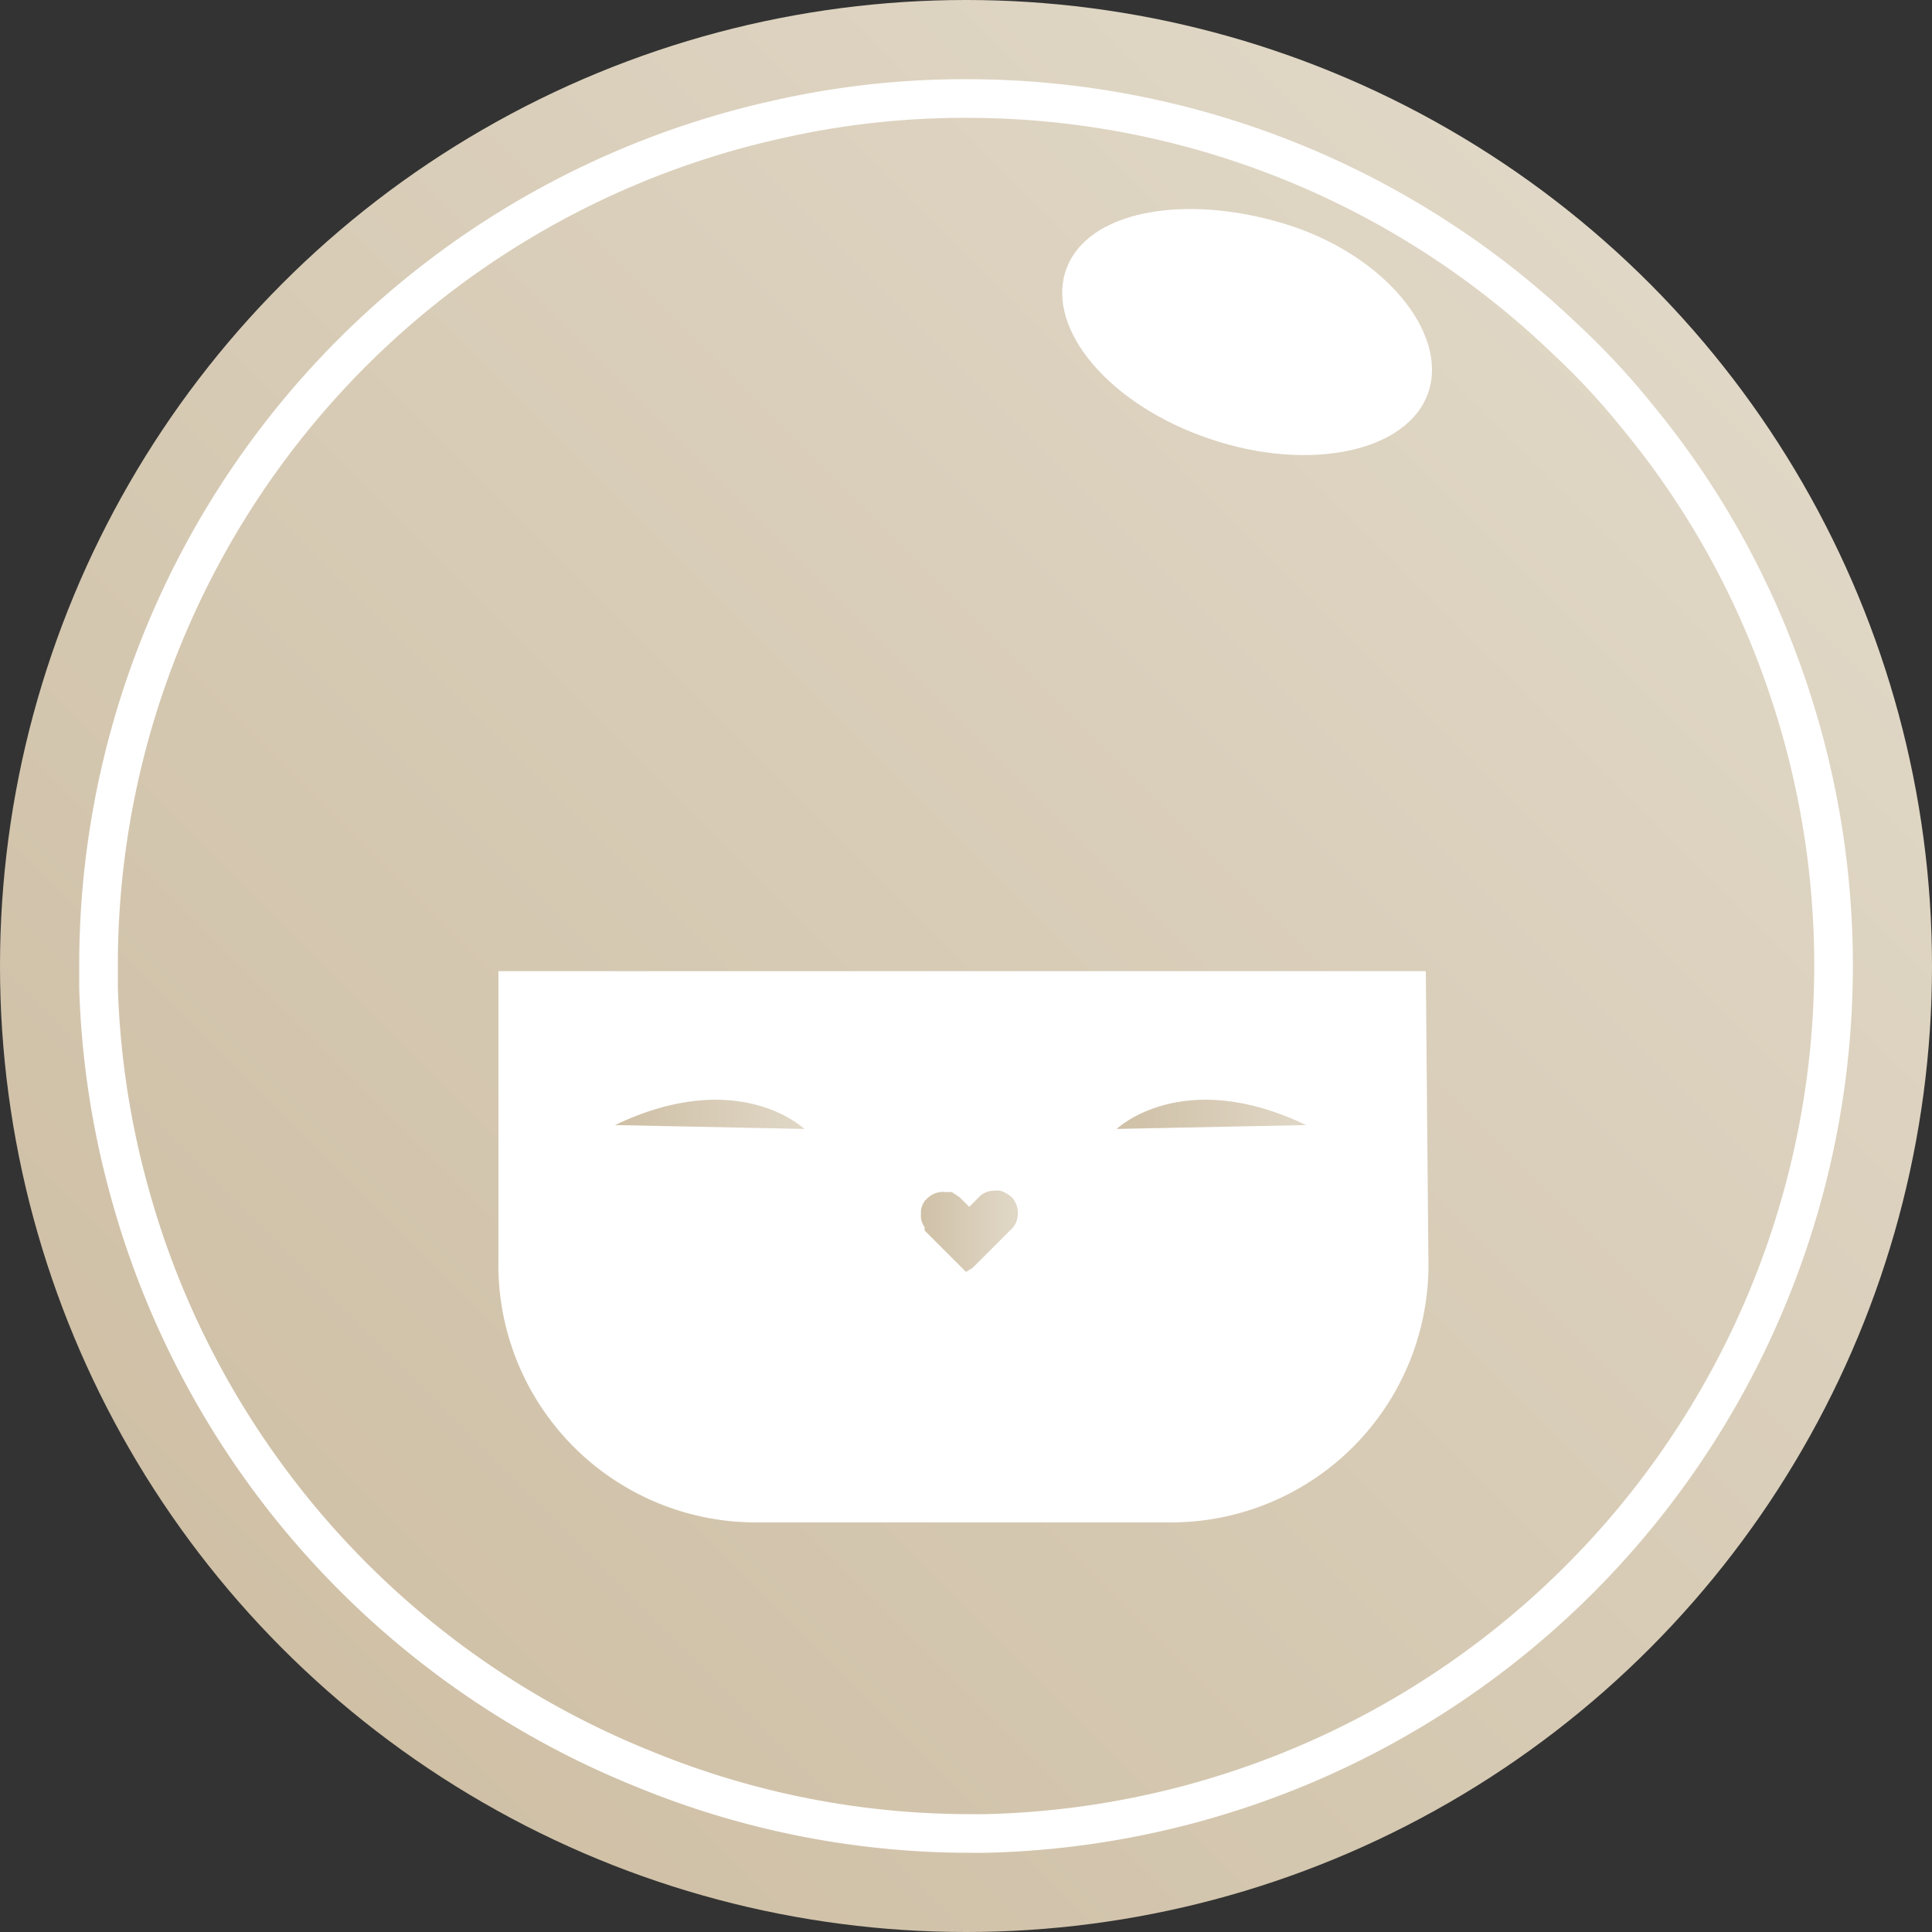 <svg xmlns="http://www.w3.org/2000/svg" xmlns:xlink="http://www.w3.org/1999/xlink" viewBox="0 0 30 30"><rect x="0" y="0" width="30" height="30" fill="#333333" stroke="none"/><defs><style>.a{fill:url(#a);}.b{fill:#fff;}.c{fill:none;stroke:#fff;stroke-miterlimit:10;stroke-width:0.6px;}.d{fill:url(#b);}.e{fill:url(#c);}.f{fill:url(#d);}</style><linearGradient id="a" x1="4.39" y1="25.61" x2="25.61" y2="4.39" gradientUnits="userSpaceOnUse"><stop offset="0" stop-color="#cfc0a6"/><stop offset="1" stop-color="#e0d7c6"/></linearGradient><linearGradient id="b" x1="9.55" y1="17.31" x2="12.49" y2="17.31" xlink:href="#a"/><linearGradient id="c" x1="17.34" y1="17.31" x2="20.28" y2="17.31" xlink:href="#a"/><linearGradient id="d" x1="14.24" y1="19.12" x2="15.75" y2="19.12" xlink:href="#a"/></defs><circle class="a" cx="15" cy="15" r="15"/><path class="b" d="M22.18,19.54a4,4,0,0,1-4,4.1H11.74a4,4,0,0,1-4-4.1V15.08h14.4Z"/><path class="c" d="M27.65,10.36a13.18,13.18,0,0,0-2.24-3.91h0a0,0,0,0,1,0,0l0,0h0A11.34,11.34,0,0,0,24.3,5.26h0A13.42,13.42,0,0,0,15,1.53a13.08,13.08,0,0,0-2.95.33A13.45,13.45,0,0,0,1.53,15v.34h0A13.43,13.43,0,0,0,2,18.47H2a13.51,13.51,0,0,0,8,9,13.32,13.32,0,0,0,5.07,1h.23A13.48,13.48,0,0,0,27.65,10.36Z"/><path class="d" d="M9.55,17.47l2.94.06S11.47,16.55,9.55,17.47Z"/><path class="e" d="M20.28,17.47l-2.94.06S18.36,16.55,20.28,17.47Z"/><path class="f" d="M15,19.75h0l-.64-.64a.1.1,0,0,1,0-.05.34.34,0,0,1-.06-.15v-.1a.3.3,0,0,1,.12-.22.33.33,0,0,1,.25-.08l.11,0,.12.08.15.15h0l.11-.11.06-.06a.32.32,0,0,1,.21-.08.34.34,0,0,1,.1,0,.45.45,0,0,1,.19.11.37.37,0,0,1,.08.3.32.32,0,0,1-.1.19l-.6.6Z"/><path class="b" d="M18.8,6.82c-1.56-.52-2.56-1.7-2.25-2.62S18.37,3,19.93,3.47s2.56,1.7,2.25,2.62-1.83,1.25-3.38.73"/></svg>